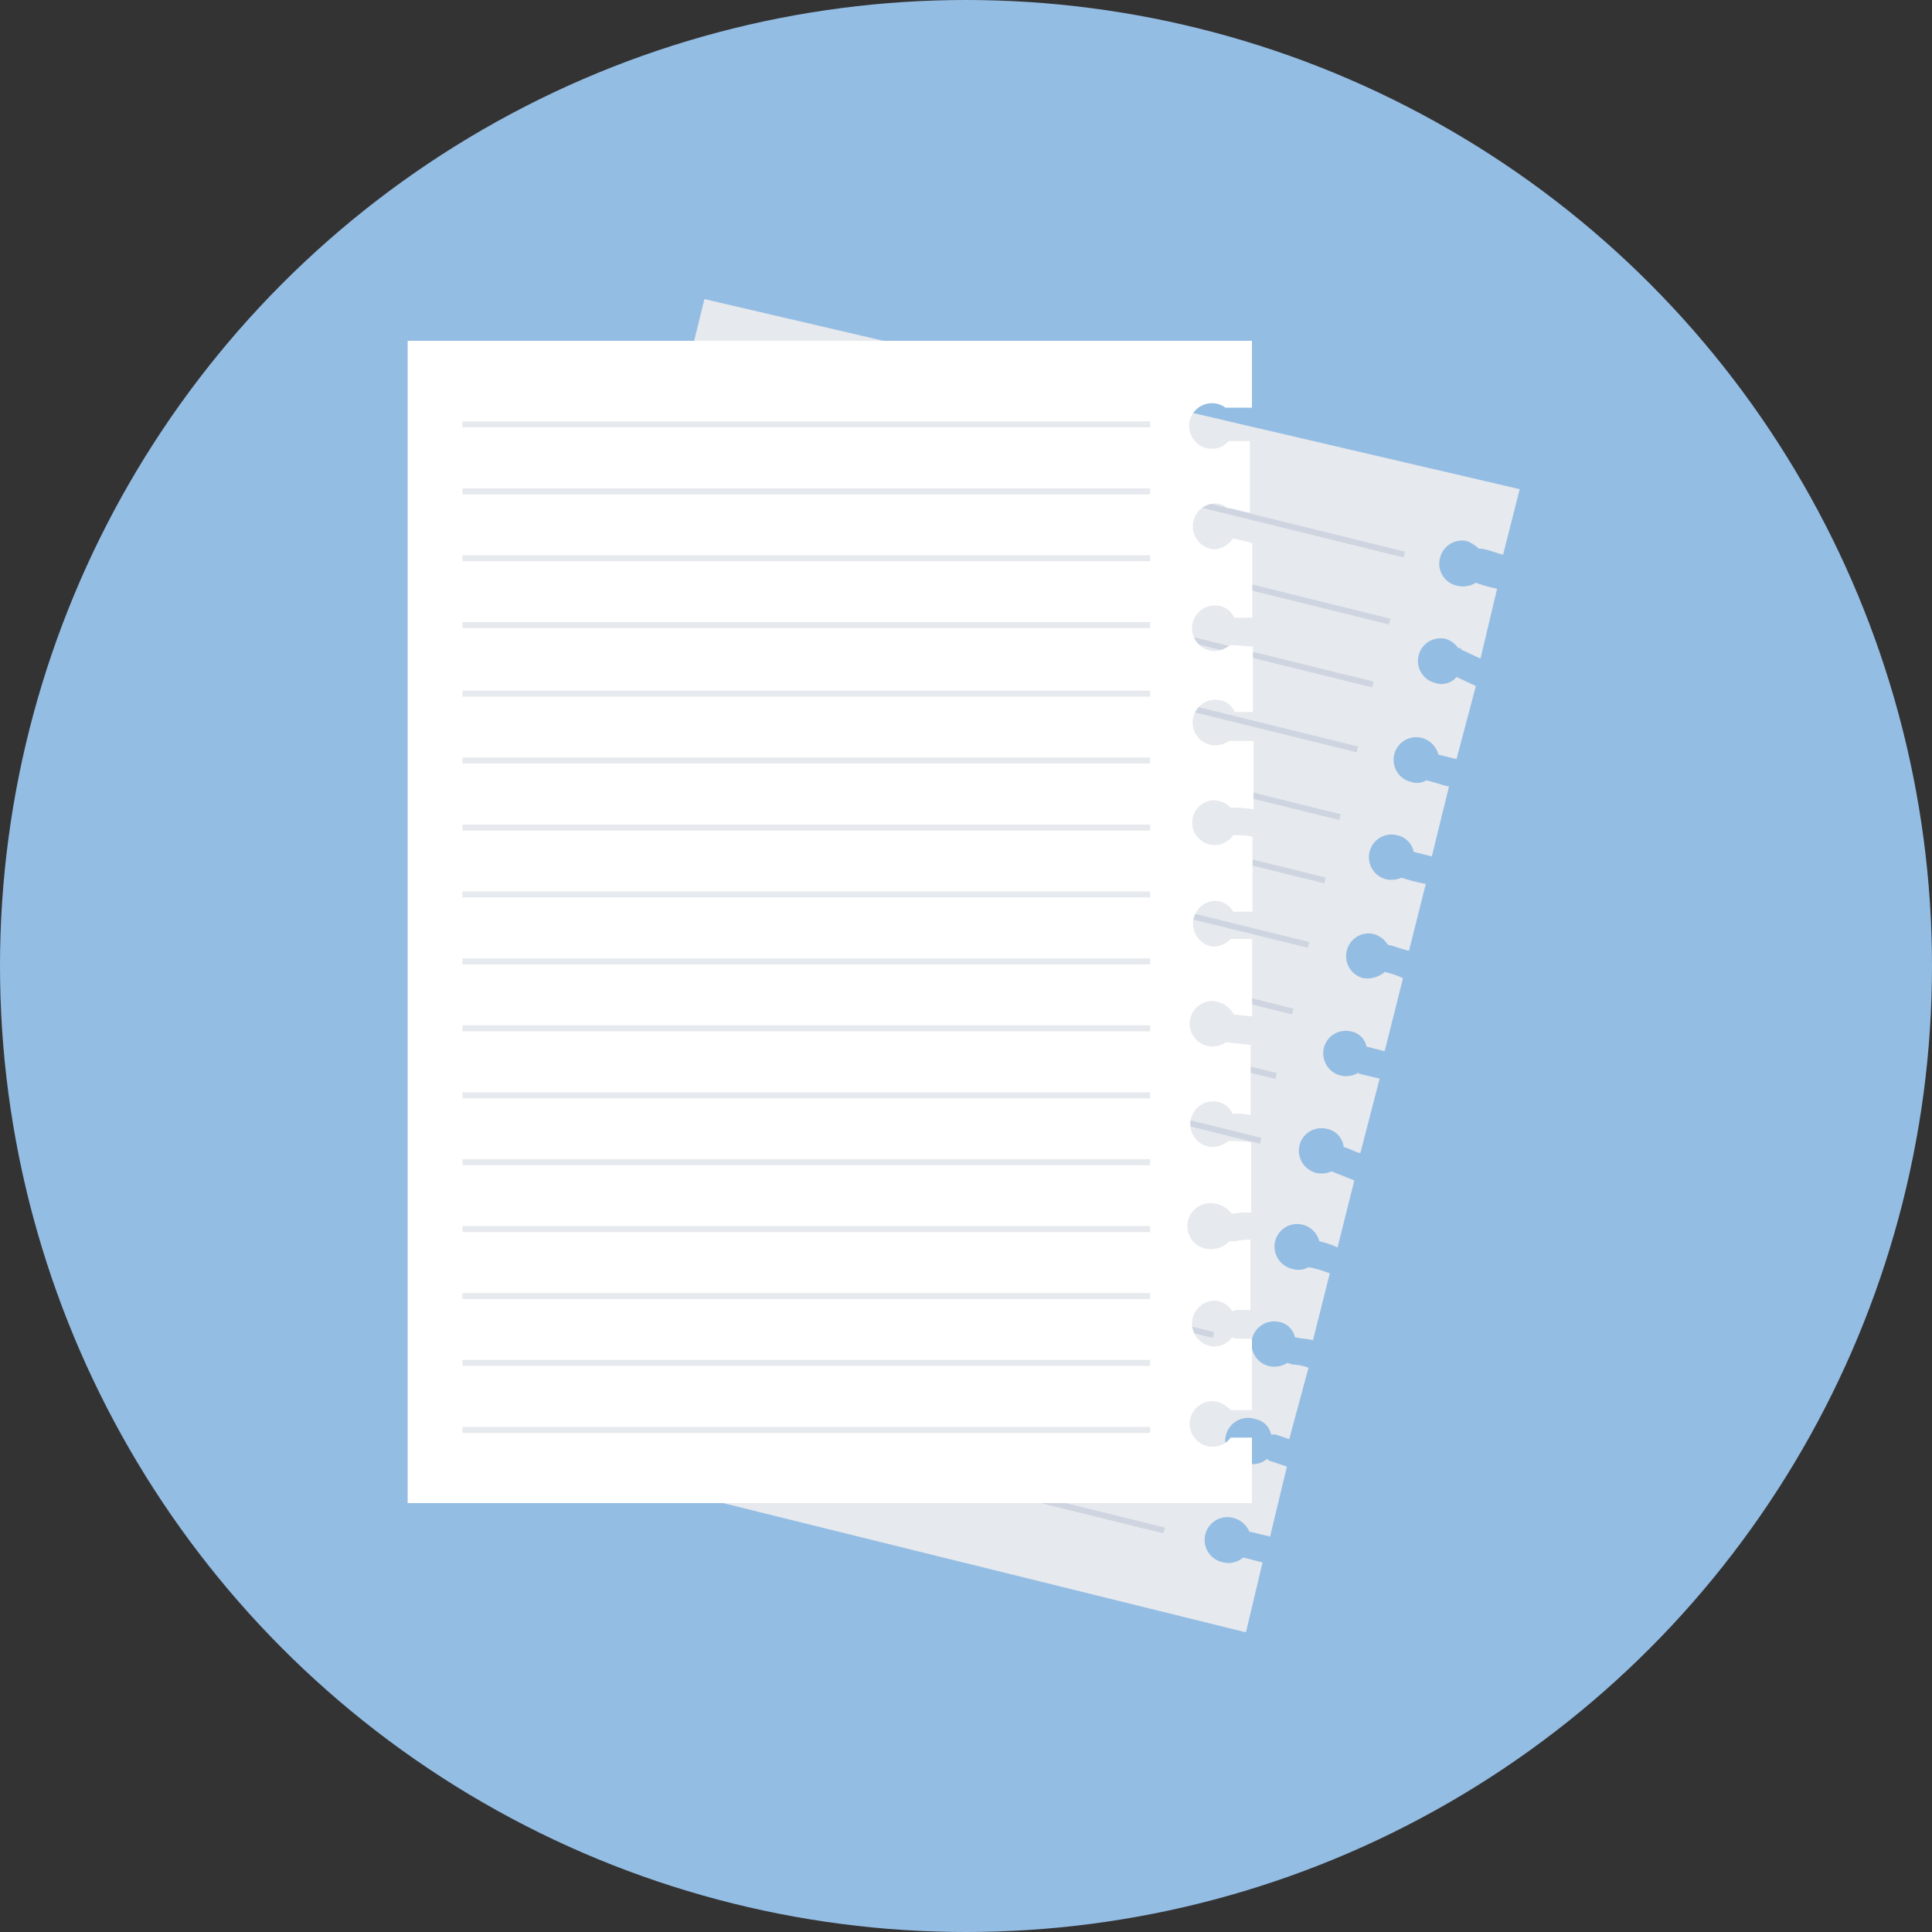 <svg xmlns="http://www.w3.org/2000/svg" viewBox="0 0 100 100">
    <rect x="0" y="0" width="100" height="100" fill="#333333" stroke="none"/>
    <title>Asset 1</title>
    <g id="Layer_2" data-name="Layer 2">
        <g id="Layer_1-2" data-name="Layer 1">
            <circle cx="50" cy="50" r="50" style="fill:#94bde4" />
            <path
                d="M65.35,80.87l-.94-.24h-.08a1.15,1.15,0,0,1-1,.24,1.18,1.18,0,1,1,.55-2.29,1.22,1.22,0,0,1,.79.71h.07l1,.24.87-3.62-.71-.24a.61.61,0,0,1-.32-.16,1.11,1.11,0,0,1-1,.24A1.18,1.18,0,1,1,65,73.46a1,1,0,0,1,.79.79h.23l.71.24,1-3.7a2.78,2.78,0,0,0-.79-.16c-.08,0-.24-.08-.32-.08a1.26,1.26,0,0,1-.94.16,1.19,1.19,0,0,1-.87-1.42,1.17,1.17,0,0,1,1.42-.86,1,1,0,0,1,.79.78c.31.08.63.08.94.16l.87-3.46a5.71,5.71,0,0,0-1.1-.32h0a1.08,1.08,0,0,1-.87.08A1.19,1.19,0,0,1,66,64.25a1.17,1.17,0,0,1,1.42-.86,1.2,1.2,0,0,1,.87.86,4.35,4.35,0,0,1,.94.32l.87-3.47-1.18-.47h0a1.28,1.28,0,0,1-.79.08,1.19,1.19,0,0,1-.87-1.42,1.17,1.17,0,0,1,1.42-.86,1.08,1.08,0,0,1,.87.94c.31.08.55.24.86.32l1-3.86-1-.24c-.08,0-.08,0-.08-.08a1.25,1.25,0,0,1-.94.16,1.19,1.19,0,0,1-.87-1.42,1.17,1.17,0,0,1,1.42-.86,1,1,0,0,1,.79.78h0l.94.24.95-3.78a4.43,4.43,0,0,0-.95-.32,1.39,1.39,0,0,1-1.1.32,1.17,1.17,0,0,1-.86-1.42,1.16,1.16,0,0,1,1.41-.86,1.24,1.24,0,0,1,.71.55c.39.08.71.23,1.1.31l.87-3.46a9.72,9.72,0,0,1-1.26-.32,1.28,1.28,0,0,1-.79.08,1.17,1.17,0,0,1-.86-1.42,1.16,1.16,0,0,1,1.41-.86,1.09,1.09,0,0,1,.87.86l.94.24L75,40.71c-.39-.08-.79-.24-1.18-.32a.92.92,0,0,1-.79.08,1.17,1.17,0,0,1,.55-2.28,1.2,1.2,0,0,1,.87.87l.94.23,1-3.78-1-.47a1,1,0,0,1-1.1.31,1.17,1.17,0,0,1,.55-2.28,1.22,1.22,0,0,1,.63.47c.08,0,.16,0,.16.08l1,.47.86-3.62a6.47,6.47,0,0,1-1.1-.31,1.26,1.26,0,0,1-1,.15,1.16,1.16,0,0,1-.86-1.41A1.18,1.18,0,0,1,75.91,28a1.79,1.79,0,0,1,.63.4h.15c.4.07.79.23,1.11.31l.86-3.39-42.2-9.84L22.05,74,64.49,84.49Z"
                style="fill:#e6e9ed" />
            <rect x="54.49" y="10.03" width="0.31" height="35.59"
                transform="matrix(0.24, -0.97, 0.97, 0.24, 14.56, 74.23)" style="fill:#cfd5e0" />
            <rect x="53.63" y="13.37" width="0.31" height="35.59"
                transform="translate(10.65 75.93) rotate(-76.15)" style="fill:#cfd5e0" />
            <rect x="52.83" y="16.73" width="0.31" height="35.59"
                transform="translate(6.78 77.71) rotate(-76.15)" style="fill:#cfd5e0" />
            <rect x="51.94" y="20.15" width="0.31" height="35.59"
                transform="matrix(0.24, -0.97, 0.97, 0.24, 2.79, 79.45)" style="fill:#cfd5e0" />
            <rect x="51.15" y="23.5" width="0.31" height="35.59"
                transform="translate(-1.07 81.24) rotate(-76.15)" style="fill:#cfd5e0" />
            <rect x="50.29" y="26.85" width="0.31" height="35.59"
                transform="translate(-4.97 82.94) rotate(-76.15)" style="fill:#cfd5e0" />
            <rect x="49.5" y="30.21" width="0.31" height="35.59"
                transform="matrix(0.24, -0.97, 0.97, 0.24, -8.83, 84.73)" style="fill:#cfd5e0" />
            <rect x="48.61" y="33.63" width="0.31" height="35.59"
                transform="translate(-12.83 86.47) rotate(-76.15)" style="fill:#cfd5e0" />
            <rect x="47.82" y="36.99" width="0.31" height="35.59"
                transform="translate(-16.7 88.25) rotate(-76.15)" style="fill:#cfd5e0" />
            <rect x="47.03" y="40.34" width="0.31" height="35.59"
                transform="translate(-20.55 90.03) rotate(-76.15)" style="fill:#cfd5e0" />
            <rect x="46.16" y="43.68" width="0.31" height="35.59"
                transform="translate(-24.46 91.73) rotate(-76.15)" style="fill:#cfd5e0" />
            <rect x="45.37" y="47.04" width="0.31" height="35.59"
                transform="translate(-28.32 93.52) rotate(-76.15)" style="fill:#cfd5e0" />
            <rect x="44.49" y="50.46" width="0.31" height="35.59"
                transform="translate(-32.31 95.27) rotate(-76.15)" style="fill:#cfd5e0" />
            <rect x="43.69" y="53.82" width="0.31" height="35.59"
                transform="translate(-36.18 97.05) rotate(-76.15)" style="fill:#cfd5e0" />
            <rect x="42.82" y="57.15" width="0.31" height="35.59"
                transform="translate(-40.08 98.74) rotate(-76.15)" style="fill:#cfd5e0" />
            <rect x="55.25" y="6.64" width="0.31" height="35.59"
                transform="translate(18.42 72.39) rotate(-76.15)" style="fill:#cfd5e0" />
            <path
                d="M64.8,74.41H63.7a1.13,1.13,0,0,1-.94.47,1.18,1.18,0,1,1,0-2.36,1.4,1.4,0,0,1,.94.47h1.1v-3.7h-.71c-.15,0-.23,0-.31-.08a1.12,1.12,0,0,1-1,.48,1.19,1.19,0,0,1,0-2.37,1.11,1.11,0,0,1,1,.55c.08,0,.16-.07.24-.07h.7V64.17a2.59,2.59,0,0,0-.78.08h-.32a1.24,1.24,0,0,1-.86.4,1.19,1.19,0,1,1,0-2.37,1.37,1.37,0,0,1,1,.55,4.63,4.63,0,0,1,1-.07V59.13a6.62,6.62,0,0,0-1.18-.07h0a1.42,1.42,0,0,1-.79.31,1.18,1.18,0,0,1,0-2.36,1.05,1.05,0,0,1,1,.63,3.74,3.74,0,0,1,.94.08V54.09c-.39-.07-.86-.07-1.26-.15h0a1.3,1.3,0,0,1-.71.23,1.18,1.18,0,1,1,0-2.36,1.35,1.35,0,0,1,1.11.71c.31,0,.63.08.94.08v-4H63.7a1.26,1.26,0,0,1-.87.4,1.19,1.19,0,0,1,0-2.37,1.09,1.09,0,0,1,1,.56h1V43.31a4.06,4.06,0,0,0-1-.08,1.16,1.16,0,1,1-1-1.81,1.25,1.25,0,0,1,.87.39,5.86,5.86,0,0,1,1.18.08V38.35H63.62a1.3,1.3,0,0,1-.71.23,1.18,1.18,0,1,1,0-2.36,1.06,1.06,0,0,1,1,.63h.94V33.46c-.39,0-.79-.07-1.18-.07a1.45,1.45,0,0,1-.79.31,1.18,1.18,0,0,1,0-2.36,1.05,1.05,0,0,1,1,.63h.94V28.11c-.31-.08-.63-.16-1-.24a1.23,1.23,0,0,1-1,.56,1.19,1.19,0,0,1,0-2.37.94.94,0,0,1,.71.24h.16l1,.24V22.83h-1.1a1.1,1.1,0,0,1-.86.4,1.18,1.18,0,1,1,.7-2.13H64.8V17.64H21.1V77.8H64.8Z"
                style="fill:#fff" />
            <rect x="23.94" y="21.81" width="35.59" height="0.31" style="fill:#e6e9ed" />
            <rect x="23.94" y="25.28" width="35.59" height="0.31" style="fill:#e6e9ed" />
            <rect x="23.94" y="28.74" width="35.59" height="0.31" style="fill:#e6e9ed" />
            <rect x="23.94" y="32.2" width="35.59" height="0.31" style="fill:#e6e9ed" />
            <rect x="23.94" y="35.75" width="35.59" height="0.31" style="fill:#e6e9ed" />
            <rect x="23.94" y="39.21" width="35.59" height="0.31" style="fill:#e6e9ed" />
            <rect x="23.94" y="42.68" width="35.59" height="0.31" style="fill:#e6e9ed" />
            <rect x="23.94" y="46.14" width="35.59" height="0.31" style="fill:#e6e9ed" />
            <rect x="23.94" y="49.61" width="35.59" height="0.31" style="fill:#e6e9ed" />
            <rect x="23.94" y="53.07" width="35.59" height="0.31" style="fill:#e6e9ed" />
            <rect x="23.94" y="56.54" width="35.59" height="0.31" style="fill:#e6e9ed" />
            <rect x="23.94" y="60" width="35.59" height="0.31" style="fill:#e6e9ed" />
            <rect x="23.94" y="63.46" width="35.59" height="0.31" style="fill:#e6e9ed" />
            <rect x="23.94" y="66.93" width="35.59" height="0.31" style="fill:#e6e9ed" />
            <rect x="23.94" y="70.39" width="35.59" height="0.31" style="fill:#e6e9ed" />
            <rect x="23.94" y="73.86" width="35.59" height="0.31" style="fill:#e6e9ed" />
        </g>
    </g>
</svg>